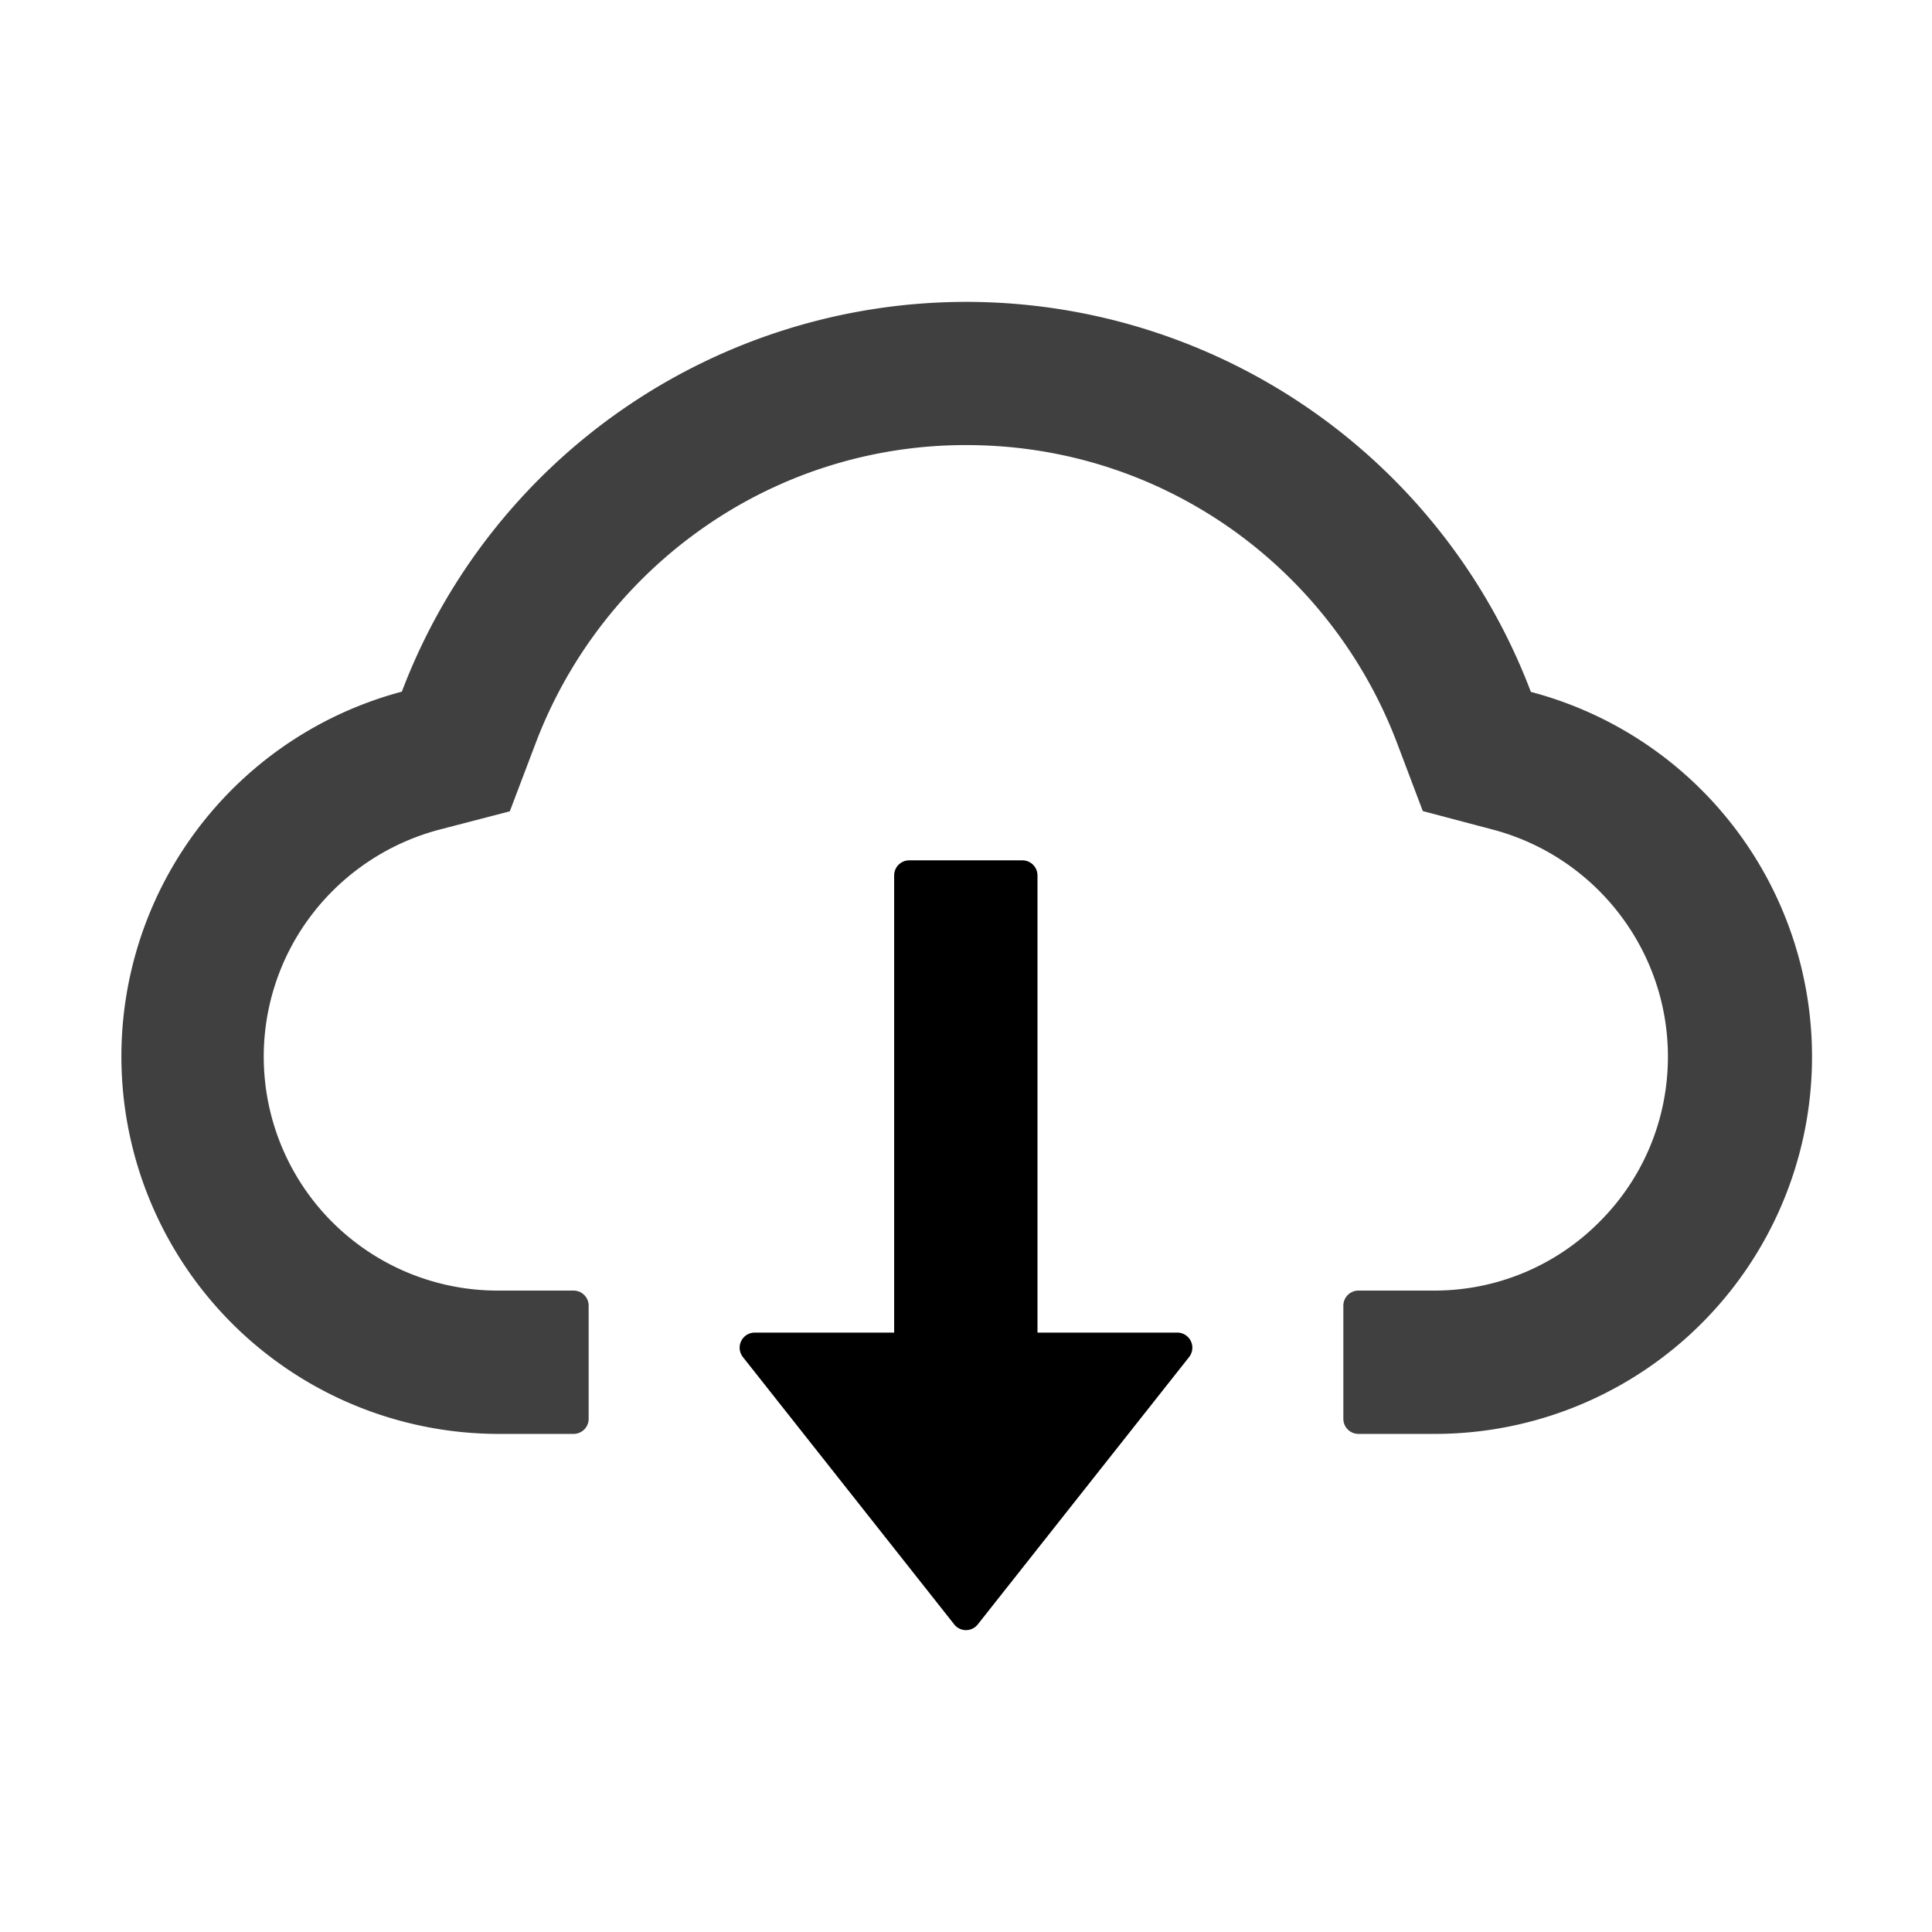 <svg xmlns="http://www.w3.org/2000/svg" width="16" height="16"><path d="M9.75 11.036H8.592V7.25a.125.125 0 00-.125-.125H7.53a.125.125 0 00-.125.125v3.786H6.25a.125.125 0 00-.098.202l1.75 2.214c.05.064.146.064.196 0l1.75-2.214a.125.125 0 00-.098-.202z"/><path d="M12.678 5.73A5.002 5.002 0 008.003 2.5a5 5 0 00-4.675 3.228 3.126 3.126 0 00.795 6.147h.627a.125.125 0 00.125-.125v-.938a.125.125 0 00-.125-.124h-.627a1.937 1.937 0 01-1.527-3.131 1.959 1.959 0 011.034-.684l.592-.154.217-.572a3.838 3.838 0 011.377-1.77 3.783 3.783 0 012.187-.691c.79 0 1.545.239 2.188.69a3.84 3.84 0 011.376 1.77l.216.571.59.156c.847.229 1.44.999 1.44 1.877 0 .517-.202 1.005-.568 1.37a1.923 1.923 0 01-1.368.568h-.627a.125.125 0 00-.125.124v.938c0 .069.056.125.125.125h.627a3.124 3.124 0 00.801-6.145z" opacity=".75"/></svg>